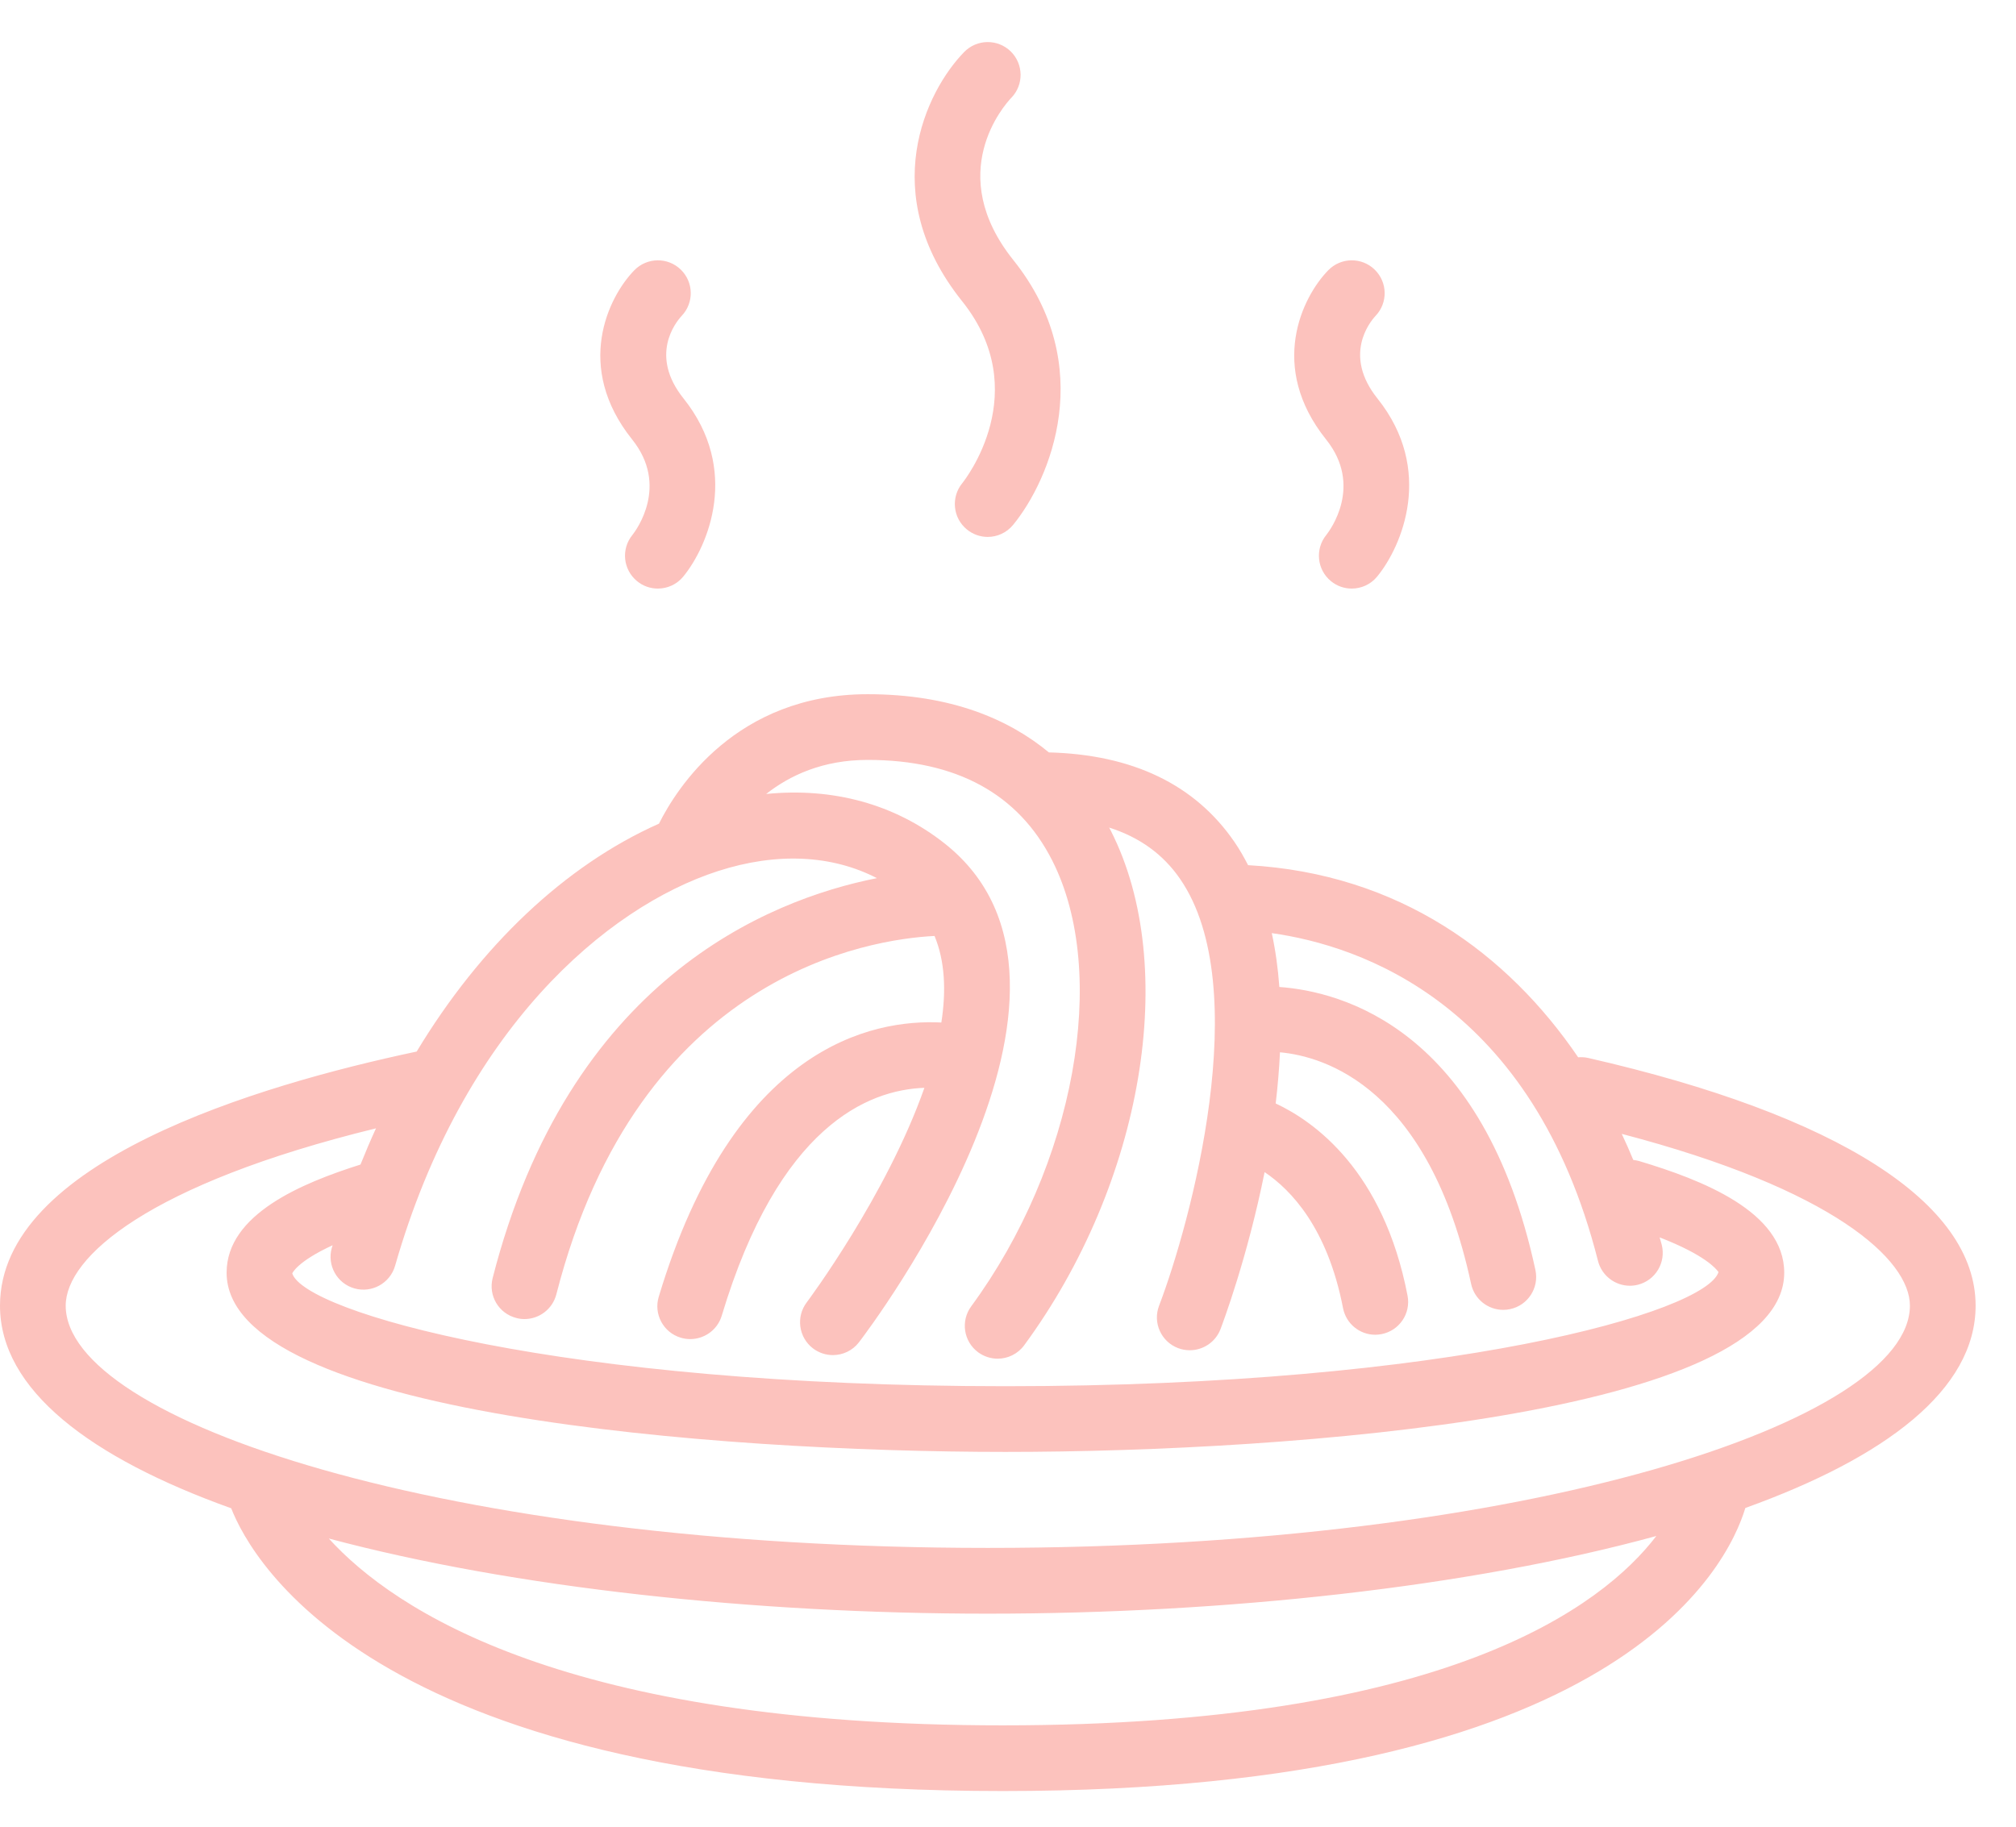 <svg width="32" height="29" viewBox="0 0 32 29" fill="none" xmlns="http://www.w3.org/2000/svg">
<path fill-rule="evenodd" clip-rule="evenodd" d="M15.347 8.405C15.124 8.223 15.092 7.894 15.274 7.671C15.32 7.614 16.418 6.214 15.271 4.781C13.907 3.076 14.696 1.448 15.305 0.825C15.507 0.619 15.836 0.615 16.043 0.816C16.248 1.017 16.253 1.346 16.053 1.552C15.938 1.673 14.985 2.754 16.085 4.129C17.43 5.81 16.671 7.613 16.081 8.333C15.978 8.458 15.829 8.524 15.678 8.524C15.562 8.524 15.444 8.485 15.347 8.405ZM31.359 20.728C31.359 19.098 29.174 17.701 25.206 16.795C25.154 16.783 25.101 16.782 25.05 16.785C23.936 15.147 22.215 13.87 19.811 13.735C19.745 13.607 19.674 13.482 19.592 13.363C18.966 12.453 17.974 11.979 16.649 11.945C16.013 11.419 15.096 11.021 13.772 11.021C11.682 11.021 10.74 12.516 10.46 13.076C8.966 13.741 7.625 15.018 6.614 16.694C4.073 17.232 0 18.449 0 20.728C0 22.067 1.439 23.145 3.67 23.945C3.998 24.783 5.999 28.434 15.917 28.434C25.707 28.434 27.424 24.866 27.704 23.94C29.927 23.14 31.359 22.064 31.359 20.728ZM11.397 13.829C12.332 13.527 13.207 13.573 13.919 13.941C12.172 14.288 9.027 15.572 7.82 20.289C7.748 20.569 7.916 20.853 8.196 20.924C8.239 20.936 8.283 20.941 8.325 20.941C8.558 20.941 8.77 20.784 8.831 20.548C10.136 15.448 13.821 14.91 14.834 14.859C15 15.259 15.02 15.732 14.942 16.233C13.845 16.177 11.652 16.61 10.456 20.588C10.373 20.863 10.53 21.155 10.806 21.237C10.856 21.252 10.906 21.259 10.956 21.259C11.18 21.259 11.388 21.114 11.456 20.888C12.36 17.879 13.777 17.301 14.673 17.27C14.074 18.974 12.828 20.646 12.806 20.675C12.632 20.903 12.675 21.231 12.904 21.406C12.998 21.478 13.11 21.513 13.22 21.513C13.377 21.513 13.532 21.443 13.635 21.309C13.81 21.08 17.894 15.677 14.991 13.388C14.2 12.765 13.221 12.499 12.161 12.605C12.539 12.308 13.063 12.064 13.772 12.064C15.18 12.064 16.166 12.602 16.703 13.663C17.613 15.459 17.059 18.501 15.416 20.739C15.245 20.972 15.295 21.298 15.527 21.469C15.621 21.537 15.729 21.57 15.836 21.57C15.996 21.57 16.155 21.496 16.257 21.357C18.147 18.783 18.727 15.348 17.634 13.192C17.629 13.181 17.624 13.171 17.618 13.161L17.608 13.143L17.605 13.138C18.088 13.292 18.462 13.561 18.732 13.954C19.92 15.679 18.894 19.429 18.398 20.729C18.295 20.998 18.43 21.299 18.699 21.402C18.76 21.425 18.823 21.436 18.885 21.436C19.095 21.436 19.293 21.309 19.373 21.101C19.409 21.007 19.802 19.961 20.073 18.608C20.49 18.888 21.071 19.492 21.318 20.767C21.366 21.016 21.584 21.19 21.829 21.19C21.862 21.19 21.895 21.186 21.929 21.18C22.212 21.125 22.397 20.852 22.342 20.569C21.959 18.585 20.864 17.806 20.249 17.518C20.281 17.251 20.304 16.979 20.317 16.706C21.024 16.77 22.679 17.264 23.351 20.383C23.404 20.628 23.62 20.795 23.861 20.795C23.897 20.795 23.934 20.791 23.971 20.783C24.253 20.723 24.432 20.445 24.372 20.163C23.545 16.328 21.292 15.739 20.307 15.669C20.286 15.377 20.247 15.091 20.187 14.814C21.608 15.014 24.332 15.94 25.365 20.018C25.425 20.254 25.638 20.412 25.871 20.412C25.913 20.412 25.956 20.407 25.999 20.396C26.279 20.325 26.447 20.041 26.377 19.762C26.371 19.741 26.365 19.719 26.359 19.698L26.359 19.698L26.359 19.698C26.353 19.68 26.348 19.662 26.343 19.644C27.07 19.926 27.24 20.145 27.272 20.187L27.272 20.187C27.276 20.192 27.277 20.194 27.278 20.194C27.085 20.827 23.03 22.007 15.959 22.007C8.885 22.007 4.829 20.826 4.639 20.216C4.64 20.213 4.715 20.029 5.28 19.769C5.278 19.776 5.276 19.782 5.274 19.788L5.274 19.788L5.274 19.788L5.274 19.788L5.274 19.788C5.271 19.795 5.269 19.802 5.267 19.809C5.188 20.086 5.348 20.375 5.625 20.454C5.901 20.533 6.191 20.373 6.271 20.096C7.345 16.348 9.623 14.401 11.397 13.829ZM5.219 24.425C6.259 25.569 9 27.391 15.917 27.391C22.95 27.391 25.434 25.506 26.291 24.385C23.33 25.196 19.447 25.618 15.68 25.618C11.975 25.618 8.16 25.21 5.219 24.425ZM15.68 24.574C7.054 24.574 1.043 22.548 1.043 20.728C1.043 19.956 2.361 18.796 5.968 17.913C5.882 18.101 5.8 18.293 5.722 18.488C4.796 18.781 3.597 19.276 3.597 20.205C3.597 22.451 11.367 23.05 15.959 23.05C20.55 23.05 28.321 22.451 28.321 20.205C28.321 19.235 27.008 18.729 26.02 18.433C25.989 18.424 25.957 18.419 25.925 18.415C25.868 18.276 25.807 18.138 25.742 18.001C29.099 18.879 30.316 19.999 30.316 20.728C30.316 22.548 24.305 24.574 15.68 24.574ZM10.039 8.492C9.856 8.715 9.889 9.043 10.112 9.226C10.209 9.306 10.326 9.344 10.442 9.344C10.593 9.344 10.743 9.279 10.846 9.153C11.242 8.669 11.753 7.456 10.85 6.326C10.301 5.641 10.727 5.115 10.82 5.015C11.017 4.808 11.012 4.481 10.807 4.281C10.601 4.08 10.271 4.084 10.069 4.29C9.654 4.715 9.112 5.825 10.035 6.978C10.622 7.712 10.098 8.417 10.039 8.492ZM21.126 9.226C20.903 9.043 20.871 8.715 21.053 8.492C21.112 8.417 21.637 7.712 21.05 6.978C20.126 5.825 20.668 4.715 21.084 4.29C21.285 4.084 21.615 4.08 21.821 4.281C22.026 4.481 22.032 4.808 21.834 5.015C21.741 5.115 21.316 5.641 21.864 6.326C22.768 7.456 22.257 8.669 21.86 9.153C21.757 9.279 21.607 9.344 21.456 9.344C21.34 9.344 21.223 9.306 21.126 9.226Z" fill="#FCC2BD"/>
</svg>
